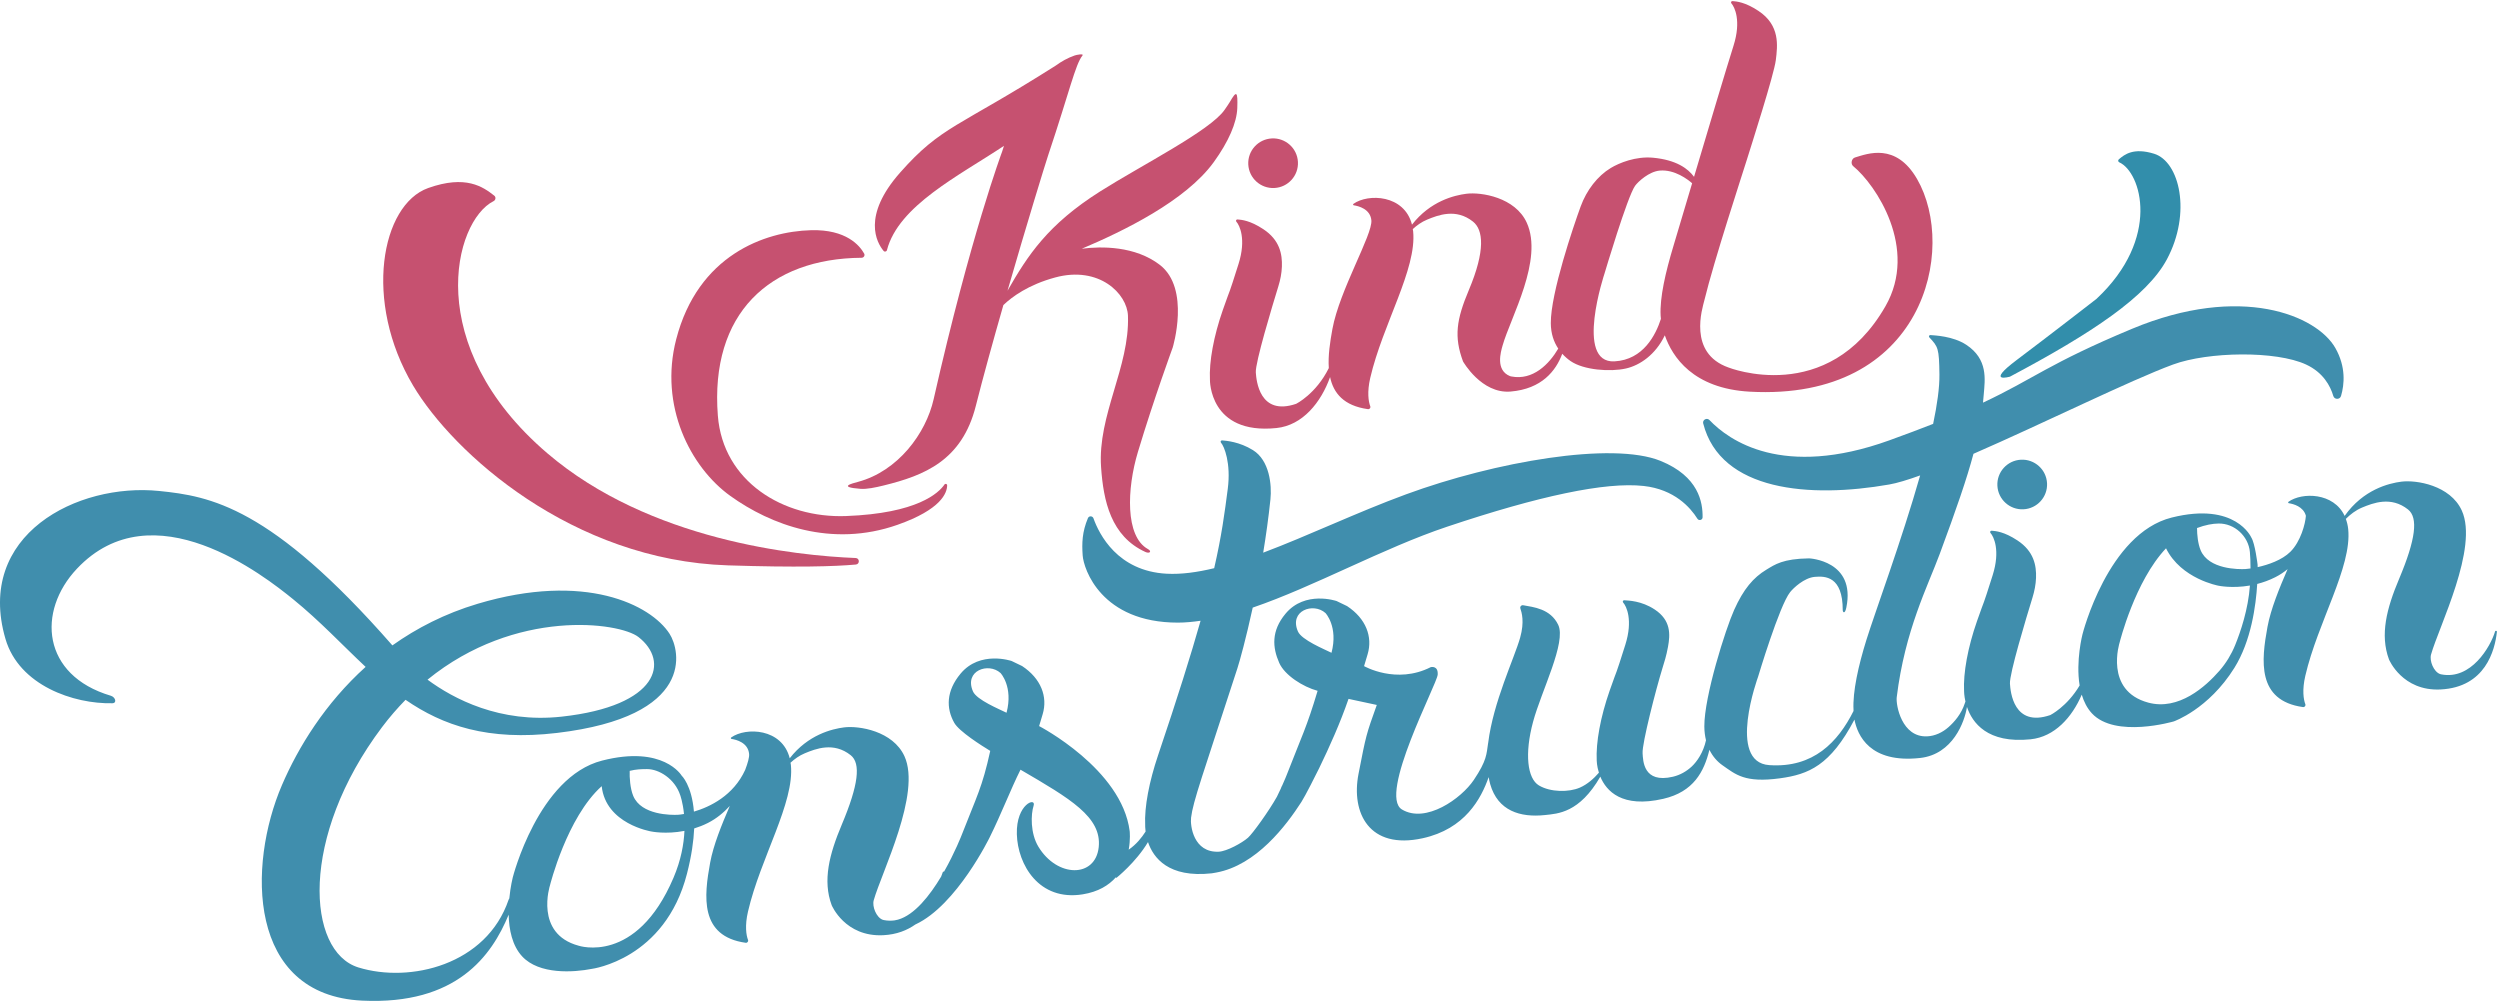 <?xml version="1.0" encoding="UTF-8"?>
<svg width="418px" height="168px" viewBox="0 0 418 168" version="1.1" xmlns="http://www.w3.org/2000/svg" xmlns:xlink="http://www.w3.org/1999/xlink">
    <g id="work" stroke="none" stroke-width="1" fill="none" fill-rule="evenodd">
        <g id="Desktop-HD-Copy-4" transform="translate(-511, -122)" fill-rule="nonzero">
            <g id="work-kc" transform="translate(511, 122)">
                <g id="main-site">
                    <g id="kind-c">
                        <path d="M279.81,41.094 C278.469,45.54 277.502,49.738 277.656,52.779 C277.656,52.779 277.664,52.977 277.705,53.318 C276.845,55.973 274.772,60.16 269.943,60.419 C263.241,60.778 268.283,45.709 268.283,45.709 C268.283,45.709 272.102,32.839 273.387,31.066 C273.885,30.379 275.718,28.674 277.516,28.522 C280.024,28.311 282.219,30.022 282.924,30.639 C281.498,35.432 280.295,39.483 279.81,41.094 M320.526,29.917 C316.973,23.787 312.225,25.716 310.157,26.329 C309.567,26.506 309.385,27.399 309.861,27.788 C313.633,30.872 320.793,41.538 315.243,51.212 C305.584,68.046 288.995,61.443 288.995,61.443 C282.17,59.031 284.653,51.515 284.965,50.228 C286.581,43.554 291.331,29.096 292.071,26.714 C292.811,24.331 296.621,12.462 296.917,10.051 C297.212,7.638 297.663,4.228 293.99,1.808 C291.766,0.342 290.376,0.242 289.675,0.182 C289.466,0.165 289.349,0.411 289.49,0.565 C290.028,1.159 291.166,3.471 289.85,7.629 C288.682,11.316 285.696,21.321 283.244,29.566 C282.215,28.156 280.242,26.74 276.417,26.373 C273.517,26.094 270.726,27.239 269.313,28.093 C267.113,29.424 265.285,31.778 264.28,34.538 C263.08,37.829 259.265,49.027 259.295,54.024 C259.305,55.808 259.808,57.194 260.538,58.287 C259.039,60.851 256.321,63.657 252.685,62.943 C252.611,62.928 252.543,62.905 252.47,62.887 C250.007,61.892 250.931,58.839 251.232,57.774 C252.562,53.069 258.11,43.444 255.267,37.221 C253.338,32.998 247.666,32.082 245.176,32.397 C243.156,32.654 239.152,33.617 236.084,37.563 C234.811,32.53 228.754,32.329 226.299,34.081 C226.197,34.153 226.231,34.309 226.354,34.328 C227.143,34.446 229.113,34.932 229.293,36.836 C229.519,39.223 223.973,48.502 222.78,55.003 C222.387,57.148 222.034,59.453 222.177,61.544 C220.033,65.873 216.718,67.519 216.718,67.519 C210.579,69.612 210.062,63.619 209.972,62.267 C209.864,60.638 212.675,51.326 213.744,47.859 C214.071,46.797 214.29,45.703 214.332,44.592 C214.411,42.502 213.978,40.129 211.222,38.315 C208.998,36.85 207.607,36.75 206.907,36.689 C206.699,36.672 206.582,36.918 206.722,37.072 C207.26,37.666 208.398,39.979 207.082,44.136 C205.17,50.174 206.03,47.33 204.457,51.83 C202.925,56.214 202.148,60.475 202.303,63.515 C202.303,63.515 202.162,72.728 213.429,71.568 C217.807,71.116 220.878,67.274 222.389,63.049 C222.959,65.732 224.668,67.844 228.718,68.411 C228.989,68.449 229.207,68.188 229.11,67.933 C228.809,67.144 228.554,65.56 229.105,63.186 C231.196,54.182 236.913,44.997 236.278,38.672 C236.265,38.541 236.233,38.428 236.216,38.304 C236.881,37.692 237.685,37.104 238.606,36.725 C240.436,35.971 243.429,34.786 246.28,37.049 C248.005,38.419 248.391,41.854 245.598,48.481 C243.509,53.434 243.086,56.299 244.617,60.43 C244.617,60.43 247.697,65.879 252.576,65.467 C257.803,65.025 260.151,61.994 261.208,59.151 C261.638,59.621 262.104,60.028 262.588,60.364 C264.781,61.888 269.234,62.202 271.842,61.615 C274.173,61.093 276.804,59.321 278.358,56.063 C279.605,59.652 283.053,64.965 292.564,65.489 C321.661,67.09 327.317,41.633 320.526,29.917" id="Fill-1" fill="#C65170"></path>
                        <path d="M217.015,27.079 C217.131,29.367 215.367,31.318 213.074,31.434 C210.781,31.55 208.828,29.788 208.712,27.5 C208.595,25.211 210.359,23.261 212.653,23.145 C214.945,23.029 216.899,24.79 217.015,27.079" id="Fill-4" fill="#C65170"></path>
                        <path d="M158.363,81.145 C158.365,80.903 158.056,80.808 157.92,81.008 C156.963,82.411 153.413,85.84 141.445,86.284 C130.95,86.671 120.888,80.509 120.026,69.513 C118.682,52.39 128.7,43.21 144.058,43.099 C144.423,43.095 144.662,42.715 144.486,42.397 C143.747,41.067 141.503,38.329 135.608,38.489 C127.838,38.698 116.7,42.681 113.061,56.726 C110.184,67.831 115.406,78.108 122.126,82.929 C128.846,87.751 139.029,91.625 150.053,87.751 C157.363,85.182 158.352,82.425 158.363,81.145" id="Fill-8" fill="#C65170"></path>
                        <path d="M336.071,62.974 C349.795,55.685 358.966,49.597 362.302,43.367 C366.457,35.607 364.433,27.017 360.16,25.703 C356.729,24.649 355.238,25.811 354.263,26.647 C354.095,26.791 354.144,27.05 354.346,27.141 C357.999,28.777 361.378,39.832 350.533,49.972 C350.533,49.972 342.607,56.124 337.228,60.164 C331.848,64.203 336.071,62.974 336.071,62.974" id="Fill-10" fill="#328EAB"></path>
                        <path d="M205.624,17.057 C205.436,17.384 205.002,17.999 204.749,18.368 C202.356,21.846 190.793,27.667 183.925,32.017 C175.196,37.544 171.861,42.658 168.455,48.608 C171.608,37.703 174.717,27.561 175.26,25.94 C178.845,15.231 179.778,10.819 180.98,9.29 C181.279,8.909 179.984,9.171 179.694,9.272 C179.116,9.471 178.563,9.721 178.031,10.007 L178.032,10.002 C178.01,10.017 177.991,10.028 177.968,10.043 C177.465,10.318 176.982,10.628 176.518,10.968 C160.119,21.373 157.44,21.01 150.508,28.845 C144.057,36.139 146.601,40.579 147.733,41.947 C147.906,42.156 148.23,42.079 148.298,41.818 C150.234,34.381 160.319,29.403 167.864,24.386 C167.662,24.983 167.557,25.346 167.548,25.372 C167.548,25.372 162.272,39.472 156.109,66.733 C154.798,72.532 150.11,78.776 143.483,80.561 C142.41,80.851 140.036,81.44 143.89,81.735 C144.918,81.814 146.366,81.512 147.728,81.177 C154.552,79.503 160.847,77.011 163.155,67.871 C164.377,63.027 166.05,56.988 167.765,51.006 C169.209,49.626 171.944,47.604 176.44,46.388 C183.762,44.409 188.467,49.095 188.596,52.799 C188.894,61.365 183.502,69.413 184.098,78.094 C184.486,83.765 185.746,89.662 191.518,92.293 C192.225,92.614 192.639,92.192 191.935,91.805 C188.103,89.699 188.411,81.696 190.255,75.579 C192.987,66.513 196.077,58.105 196.077,58.105 C196.077,58.105 199.08,48.263 193.925,44.289 C189.799,41.11 184.132,41.159 180.875,41.588 C187.791,38.657 198.235,33.609 202.947,27.1 C205.414,23.691 206.79,20.521 206.874,18.077 C206.975,15.206 206.746,15.109 205.624,17.057" id="Fill-12" fill="#C65170"></path>
                        <path d="M121.706,94.529 C133.206,94.899 139.573,94.714 143.097,94.391 C143.778,94.329 143.753,93.328 143.07,93.3 C133.159,92.903 108.6,90.396 91.503,75.778 C70.494,57.815 75.862,36.978 82.522,33.632 C82.889,33.448 82.957,32.961 82.634,32.708 C80.751,31.233 77.881,29.196 71.59,31.44 C63.749,34.234 60.699,50.378 69.069,64.468 C75.789,75.778 95.668,93.69 121.706,94.529" id="Fill-17" fill="#C65170"></path>
                        <path d="M342.266,80.798 C342.382,83.087 340.618,85.037 338.325,85.153 C336.032,85.269 334.079,83.508 333.963,81.219 C333.846,78.931 335.61,76.98 337.904,76.864 C340.196,76.749 342.15,78.51 342.266,80.798" id="Fill-6" fill="#408EAD"></path>
                        <path d="M373.711,107.877 C373.076,109.432 372.202,110.87 371.1,112.138 C368.779,114.807 364.277,118.852 359.19,117.478 C351.783,115.477 354.41,107.396 354.41,107.396 C354.41,107.396 356.939,97.19 362.16,91.676 C364.688,96.807 370.939,97.932 370.939,97.932 C370.939,97.932 373.197,98.417 376.188,97.9 C375.904,101.87 374.626,105.635 373.711,107.877 M370.945,87.533 C373.613,87.495 375.933,89.64 376.181,92.291 C376.25,93.02 376.289,93.945 376.288,95.049 C375.919,95.105 375.619,95.135 375.423,95.146 C374.329,95.201 369.278,95.224 367.94,91.986 C367.491,90.901 367.345,89.388 367.343,88.286 C368.734,87.764 369.934,87.547 370.945,87.533 M222.627,109.146 C221.426,108.55 217.635,106.999 217.016,105.582 C215.496,102.104 219.601,100.675 221.625,102.505 C221.625,102.505 223.776,104.775 222.627,109.146 M168.293,119.171 C167.094,118.575 163.302,117.024 162.683,115.607 C161.162,112.129 165.266,110.7 167.291,112.53 C167.291,112.53 169.443,114.801 168.293,119.171 M112.601,146.783 C106.37,161.379 96.736,158.119 96.736,158.119 C89.329,156.119 91.954,148.037 91.954,148.037 C91.954,148.037 94.776,136.669 100.604,131.447 C101.28,137.781 108.877,139.019 108.877,139.019 C108.877,139.019 111.296,139.535 114.44,138.925 C114.341,141.128 113.867,143.817 112.601,146.783 M108.197,128.592 C110.178,128.592 112.816,130.2 113.726,132.933 C113.726,132.933 114.167,134.106 114.365,136.098 C113.893,136.182 113.53,136.224 113.36,136.232 C112.267,136.288 107.215,136.31 105.876,133.073 C105.357,131.817 105.243,129.985 105.286,128.887 C106.382,128.611 107.308,128.594 108.197,128.592 M106.746,106.508 C111.95,110.55 110.248,118.03 93.902,119.824 C83.568,120.958 75.8,116.83 71.482,113.639 C86.206,101.666 103.549,104.026 106.746,106.508 M417.178,105.578 C416.405,108.157 413.145,113.729 408.187,112.755 C408.114,112.74 408.045,112.718 407.973,112.7 C406.917,112.316 406.171,110.497 406.471,109.432 C407.8,104.726 414.452,91.579 411.609,85.357 C409.679,81.133 404.008,80.217 401.518,80.533 C399.407,80.801 395.134,81.853 392.023,86.261 C390.193,82.332 384.899,82.281 382.641,83.893 C382.539,83.966 382.573,84.122 382.696,84.14 C383.423,84.249 385.137,84.685 385.544,86.242 C385.458,87.569 384.67,90.555 382.951,92.257 C381.536,93.659 379.221,94.437 377.48,94.824 C377.477,94.562 377.471,94.408 377.471,94.408 C377.471,94.408 377.042,90.831 376.419,89.873 C376.419,89.873 373.815,83.859 363.117,86.532 C352.418,89.205 348.187,106.072 348.187,106.072 C348.187,106.072 347.04,110.507 347.715,114.61 C345.598,118.178 342.807,119.561 342.807,119.561 C336.67,121.655 336.151,115.663 336.063,114.309 C335.955,112.68 338.766,103.369 339.835,99.902 C340.162,98.839 340.38,97.745 340.423,96.635 C340.502,94.544 340.067,92.172 337.312,90.357 C335.089,88.893 333.698,88.792 332.998,88.733 C332.789,88.715 332.672,88.96 332.813,89.116 C333.35,89.708 334.488,92.022 333.172,96.178 C331.261,102.216 332.119,99.372 330.547,103.873 C329.015,108.257 328.239,112.517 328.393,115.559 C328.393,115.559 328.392,116.289 328.622,117.301 C328.59,117.383 328.554,117.476 328.517,117.589 C327.941,119.38 326.765,120.717 325.794,121.575 C324.792,122.461 323.543,123.059 322.207,123.118 C317.968,123.308 316.971,117.89 317.133,116.574 C318.509,105.362 322.329,98.004 324.323,92.617 C327.121,85.058 328.857,80.035 329.963,75.875 C341.59,70.815 356.227,63.561 363.33,60.949 C369.202,58.789 380.548,58.613 385.576,60.949 C388.439,62.28 389.631,64.519 390.124,66.197 C390.316,66.847 391.232,66.849 391.422,66.198 C391.981,64.293 392.27,61.358 390.474,58.193 C387.381,52.743 374.676,47.38 356.47,54.979 C342.482,60.816 340.039,63.345 331.556,67.323 C331.604,66.852 331.648,66.377 331.687,65.892 C331.884,63.47 332.434,60.069 328.761,57.649 C326.537,56.185 323.467,56.084 322.767,56.024 C322.558,56.006 322.438,56.255 322.581,56.407 C324.063,57.984 324.215,58.237 324.272,62.595 C324.301,64.795 323.896,67.658 323.22,70.874 C321.085,71.713 318.671,72.623 315.873,73.633 C298.036,80.062 289.068,73.636 285.822,70.234 C285.388,69.779 284.618,70.193 284.774,70.802 C287.68,82.147 302.611,83.334 315.873,81.009 C317.195,80.777 318.966,80.241 321.049,79.49 C317.945,90.403 313.516,102.325 312.061,106.998 C310.713,111.33 309.754,115.642 309.907,118.683 C309.907,118.683 309.905,118.756 309.907,118.883 C307.32,124.05 303.202,128.438 295.819,127.929 C288.715,127.44 293.954,113.147 293.954,113.147 C293.954,113.147 297.512,101.237 299.317,98.994 C299.847,98.333 301.648,96.602 303.444,96.45 C305.151,96.307 308.106,96.317 308.105,102.003 C308.105,102.396 308.471,102.739 308.707,101.586 C310.322,93.703 302.486,93.359 302.486,93.359 C298.085,93.419 296.76,94.391 295.346,95.245 C293.146,96.576 291.514,98.494 289.95,101.976 C288.514,105.171 284.935,116.465 284.965,121.462 C284.971,122.307 285.073,123.073 285.243,123.771 C284.807,125.784 283.757,127.323 282.861,128.159 C281.977,128.984 280.901,129.589 279.723,129.867 C274.739,131.045 274.723,127.166 274.642,125.94 C274.534,124.31 276.881,115.223 277.949,111.756 C278.277,110.693 278.601,109.711 278.888,108.153 C279.266,106.095 279.415,103.717 276.66,101.903 C274.437,100.437 272.277,100.422 271.577,100.363 C271.369,100.345 271.251,100.591 271.392,100.746 C271.93,101.339 273.068,103.651 271.752,107.809 C269.84,113.847 270.7,111.003 269.126,115.503 C267.595,119.887 266.818,124.148 266.973,127.188 C266.973,127.188 266.983,128.068 267.337,129.195 C266.497,130.166 265.418,131.141 264.145,131.693 C262.331,132.482 259.249,132.479 257.312,131.327 C255.373,130.174 254.884,126.044 256.328,120.69 C257.727,115.499 261.931,107.388 260.531,104.469 C259.237,101.77 256.381,101.508 254.686,101.197 C254.371,101.139 254.104,101.429 254.205,101.733 C254.422,102.387 254.922,103.942 254.168,106.617 C253.187,110.092 249.669,117.372 248.825,124.207 C248.821,124.229 248.814,124.245 248.811,124.269 C248.527,126.114 248.632,127.107 246.42,130.409 C244.337,133.519 238.388,137.747 234.399,135.341 C230.408,132.937 240.278,114.373 240.383,112.801 C240.487,111.228 239.228,111.543 239.228,111.543 C233.454,114.478 228.072,111.375 228.072,111.375 L228.667,109.387 C229.539,106.467 228.392,103.419 225.23,101.338 L223.476,100.493 C223.476,100.493 218.204,98.682 214.937,102.613 C212.532,105.507 212.748,108.25 213.885,110.829 C214.8,112.906 217.861,114.845 220.304,115.505 C218.483,121.612 217.645,123.112 215.136,129.569 C215.136,129.569 214.825,130.375 214.267,131.601 C214.378,131.242 214.354,131.251 214.178,131.795 C213.979,132.226 213.754,132.703 213.502,133.213 C212.171,135.594 209.449,139.373 208.666,140.065 C207.664,140.949 205.11,142.344 203.775,142.404 C199.535,142.595 198.986,138.036 199.145,136.721 C199.474,133.983 201.068,129.681 206.896,111.73 C207.285,110.531 208.333,106.757 209.455,101.592 C219.772,98.062 231.233,91.659 241.958,88.065 C257.287,82.929 268.441,80.544 274.82,81.253 C279.964,81.822 282.629,84.851 283.806,86.729 C284.054,87.124 284.666,86.959 284.674,86.493 C284.708,83.997 284.029,79.654 277.64,77.06 C269.569,73.783 249.937,77.199 235.098,82.65 C226.858,85.676 218.665,89.603 211.206,92.406 C211.675,89.556 212.098,86.558 212.415,83.501 C212.667,81.084 212.271,76.982 209.489,75.258 C207.225,73.856 205.034,73.693 204.335,73.633 C204.125,73.615 204.009,73.861 204.15,74.016 C204.686,74.609 205.843,77.425 205.281,81.748 C204.755,85.775 204.274,89.495 203.012,95.002 C200.171,95.688 197.499,96.056 195.06,95.926 C186.854,95.489 183.779,89.332 182.828,86.664 C182.677,86.239 182.076,86.216 181.901,86.631 C180.933,88.94 180.876,90.808 181.025,92.887 C181.182,95.11 184.106,104.102 196.947,104.102 C198.172,104.102 199.444,103.975 200.737,103.791 C199.133,109.455 196.88,116.656 193.629,126.284 C192.144,130.684 191.321,134.927 191.475,137.969 C191.475,137.969 191.46,138.39 191.542,139.038 C190.886,140.066 189.983,141.19 188.719,142.066 C189.034,140.324 188.884,138.971 188.884,138.971 C187.571,128.576 173.739,121.4 173.739,121.4 L174.335,119.412 C175.206,116.492 174.057,113.445 170.897,111.363 L169.142,110.518 C169.142,110.518 163.87,108.707 160.603,112.639 C158.2,115.533 158.171,118.396 159.551,120.854 C160.363,122.301 164.15,124.684 165.568,125.549 C164.228,131.667 163.311,133.138 160.802,139.594 C160.802,139.594 159.673,142.525 157.845,145.738 C157.767,145.703 157.667,145.721 157.635,145.826 C157.57,146.045 157.471,146.299 157.36,146.565 C155.452,149.747 152.911,152.983 150.144,153.763 C150.137,153.764 150.131,153.765 150.124,153.767 C149.946,153.816 149.766,153.856 149.587,153.885 C149.008,153.966 148.413,153.96 147.804,153.841 C147.731,153.827 147.662,153.804 147.59,153.787 C146.535,153.404 145.789,151.583 146.088,150.518 C147.418,145.813 154.069,132.666 151.227,126.443 C149.297,122.22 143.625,121.304 141.135,121.619 C139.115,121.876 135.111,122.84 132.043,126.785 C130.77,121.752 124.713,121.551 122.257,123.303 C122.157,123.375 122.19,123.531 122.313,123.55 C123.102,123.668 125.072,124.154 125.252,126.058 C125.305,126.611 125.039,127.545 124.597,128.718 C122.632,133.029 118.707,134.917 116.025,135.704 C115.661,131.247 113.964,129.675 113.964,129.675 C113.964,129.675 110.926,124.54 100.661,127.173 C89.98,129.913 85.732,146.714 85.732,146.714 C85.732,146.714 85.353,148.189 85.157,150.214 L85.04,150.43 C81.347,161.317 68.581,164.426 59.927,161.758 C51.273,159.088 50.03,139.97 63.889,121.562 C65.148,119.891 66.462,118.386 67.808,117.008 C74.031,121.305 81.574,123.922 93.13,122.547 C116.377,119.78 113.72,108.711 111.95,105.969 C108.809,101.103 97.798,95.588 79.849,100.957 C74.389,102.591 69.672,105.02 65.607,107.91 C45.244,84.637 35.122,82.96 26.617,82.091 C12.933,80.693 -4.164,89.426 0.915,106.826 C3.19,114.618 12.338,117.728 18.785,117.583 C19.595,117.566 19.309,116.56 18.532,116.329 C6.983,112.906 6.143,102.215 12.863,95.088 C25.561,81.619 44.205,96.288 49.029,100.208 C53.512,103.852 57.251,107.871 61.132,111.505 C54.382,117.588 49.881,124.897 47.143,131.265 C41.374,144.681 41.338,166.392 60.567,167.305 C76.351,168.056 82.216,159.797 85.048,152.932 C85.104,155.409 85.627,158.094 87.305,159.908 C90.147,162.981 95.922,162.593 98.957,161.993 C98.957,161.993 111.188,160.425 114.864,146.079 C115.633,143.076 115.977,140.586 116.068,138.516 C116.818,138.285 117.587,137.989 118.362,137.597 C119.798,136.871 121.015,135.858 122.025,134.75 C120.662,137.891 119.27,141.332 118.739,144.225 C117.712,149.835 116.931,156.547 124.677,157.633 C124.948,157.672 125.166,157.41 125.069,157.156 C124.768,156.366 124.513,154.782 125.065,152.41 C127.155,143.404 132.872,134.219 132.237,127.894 C132.224,127.764 132.194,127.65 132.175,127.526 C132.84,126.914 133.644,126.326 134.565,125.947 C136.395,125.193 139.388,124.008 142.239,126.271 C143.964,127.641 143.541,131.246 140.748,137.873 C138.66,142.826 137.524,147.218 139.056,151.348 C139.056,151.348 141.272,156.691 147.695,156.366 C149.908,156.254 151.67,155.553 153.076,154.554 L153.086,154.556 C159.97,151.346 165.491,139.97 165.491,139.97 C167.418,136.087 168.98,131.983 170.629,128.692 C178.934,133.536 184.236,136.613 183.707,141.638 C183.161,146.813 176.757,146.782 173.607,141.547 C172.267,139.32 172.348,136.174 172.82,134.707 C173.292,133.239 169.88,134.393 170.016,139.476 C170.153,144.559 173.712,150.708 181.017,149.535 C183.638,149.114 185.383,148.02 186.561,146.696 C186.622,146.75 186.664,146.782 186.664,146.782 C186.664,146.782 189.927,144.187 191.946,140.794 C192.831,143.421 195.364,146.817 202.601,146.02 C202.859,145.992 203.113,145.948 203.362,145.889 C210.066,144.664 215.064,138.02 217.599,134.079 C218.233,133.093 220.058,129.484 220.569,128.429 C222.288,124.885 224.099,120.848 225.474,116.854 L230.199,117.867 C228.414,122.863 228.414,122.863 227.143,129.396 C225.874,135.931 228.939,142.113 237.863,140.157 C244.947,138.604 247.634,133.553 248.906,129.935 C248.979,130.331 249.052,130.73 249.161,131.112 C250.437,135.576 254.181,136.723 258.328,136.275 C260.467,136.043 264.079,135.93 267.575,129.855 C268.565,132.248 271.18,135.158 278.099,133.563 C283.171,132.394 284.914,129.031 285.815,125.366 C286.366,126.493 287.139,127.355 288.014,127.964 C290.208,129.488 291.724,130.934 297.604,130.133 C302.406,129.479 306.033,127.992 310.065,120.312 C310.563,122.921 312.619,127.661 321.034,126.735 C326.514,126.132 328.495,120.676 328.876,118.199 C329.758,120.824 332.279,124.356 339.519,123.61 C343.531,123.197 346.446,119.937 348.069,116.144 C348.419,117.306 348.95,118.391 349.761,119.267 C353.668,123.494 363.454,120.621 363.454,120.621 C363.454,120.621 369.261,118.606 373.588,111.668 C376.398,107.161 377.191,101.241 377.406,97.635 C378.377,97.386 379.396,97.03 380.425,96.51 C381.22,96.108 381.896,95.648 382.487,95.159 C381.099,98.349 379.664,101.866 379.123,104.814 C378.094,110.425 377.313,117.137 385.059,118.224 C385.33,118.262 385.549,118.001 385.452,117.745 C385.15,116.957 384.896,115.373 385.447,112.999 C387.538,103.994 393.255,94.81 392.621,88.484 C392.555,87.842 392.411,87.278 392.223,86.759 C392.945,86.037 393.866,85.305 394.949,84.859 C396.777,84.106 399.77,82.922 402.621,85.184 C404.347,86.554 403.924,90.16 401.131,96.787 C399.042,101.74 397.908,106.131 399.439,110.26 C399.439,110.26 401.655,115.605 408.078,115.278 C415.55,114.9 417.143,108.748 417.483,105.643 C417.503,105.454 417.233,105.396 417.178,105.578" id="Fill-14" fill="#408EAD"></path>
                    </g>
                </g>
            </g>
        </g>
    </g>
</svg>

